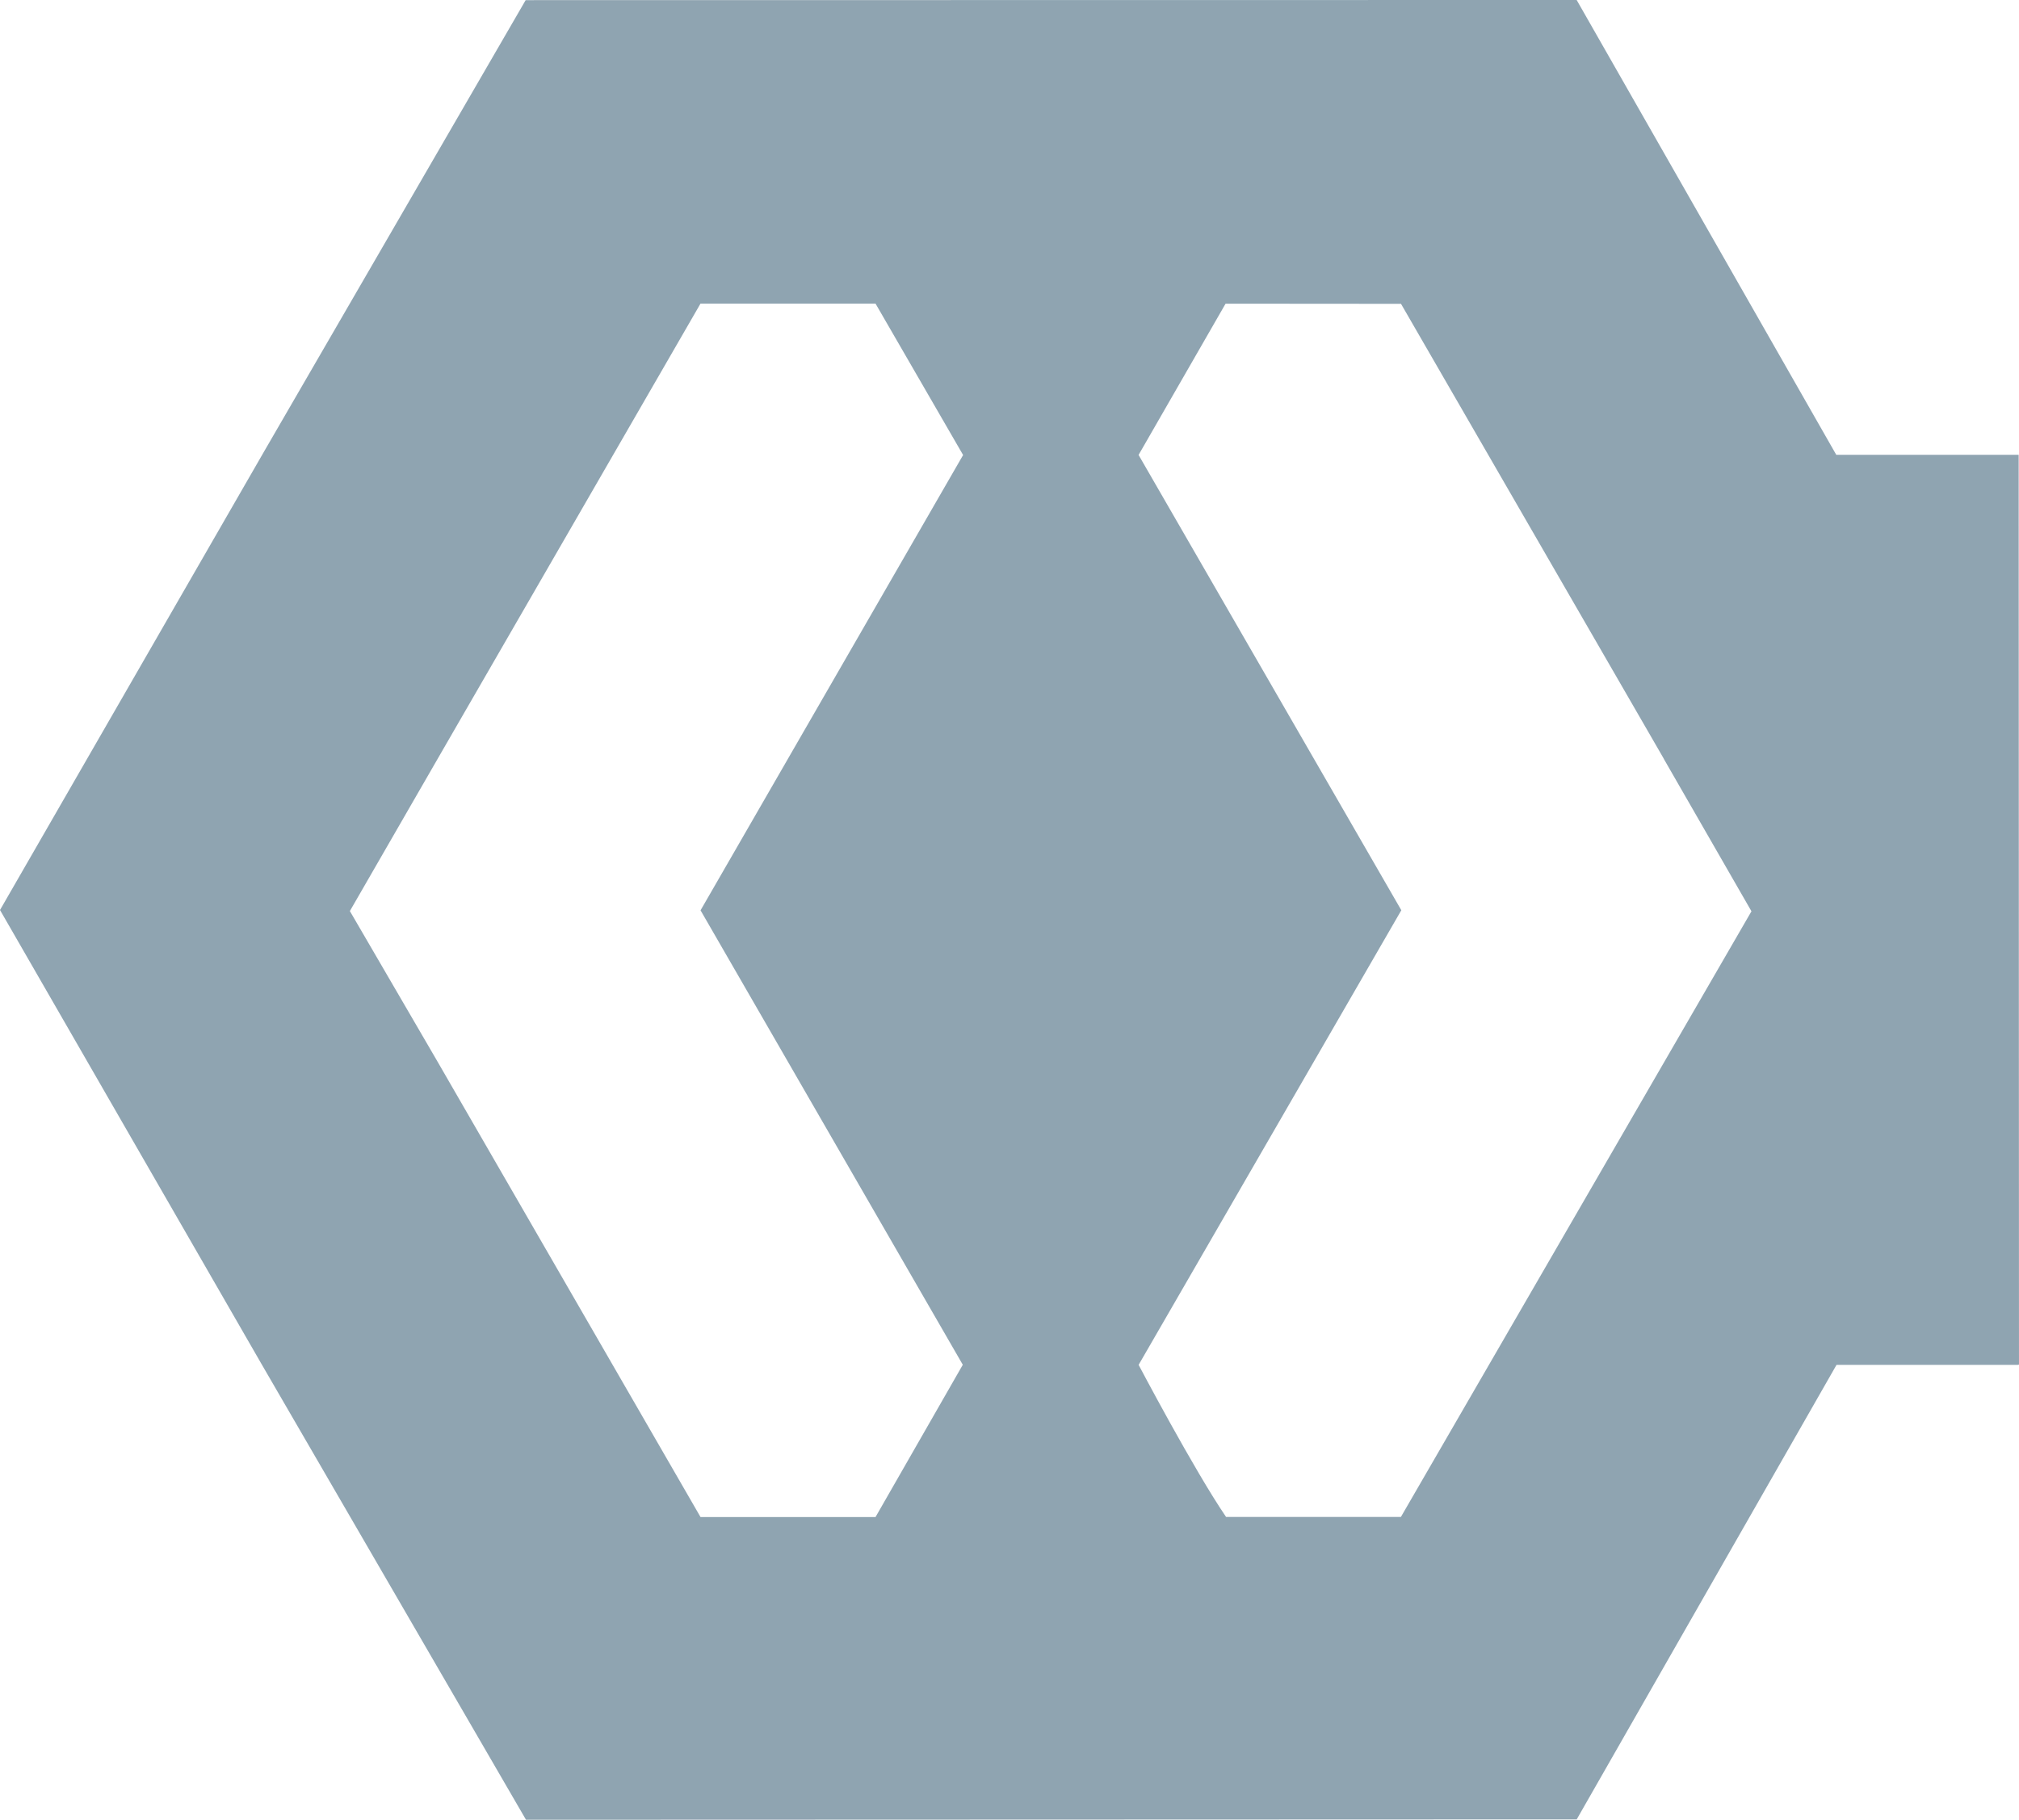 <!--
From: https://github.com/cncf/artwork/blob/3e6dbd6b9f3fd3b03e848c10a9921ccc5b5dabf7/projects/keycloak/icon/white/keycloak-icon-white.svg
Only modified to set the fill color to #8fa4b1.
-->
<svg xmlns="http://www.w3.org/2000/svg" width="167.117" height="150.656" viewBox="0 0 44.216 39.861"><path d="m117.344 128.588-23.017.003-5.716 9.865-5.796 10.065 5.737 9.962 5.782 9.965 23.011-.008 5.69-9.956h3.976v-.004h.02l-.007-19.93h-3.995zm-19.188 6.65h3.835l-.001.002 1.917 3.315-5.75 9.973 5.743 9.954-1.909 3.332.002.003h-3.837l-5.754-9.966-1.925-3.307 1.952-3.386zm11.499.002 3.842.003 5.754 9.962v.003l1.921 3.341-7.677 13.266h-3.83v-.001c-.706-1.036-1.914-3.33-1.914-3.33l5.753-9.958-5.754-9.973z" style="display:inline;fill:#8fa4b1;fill-opacity:1;stroke-width:.265" transform="translate(-82.815 -128.588)"/></svg>